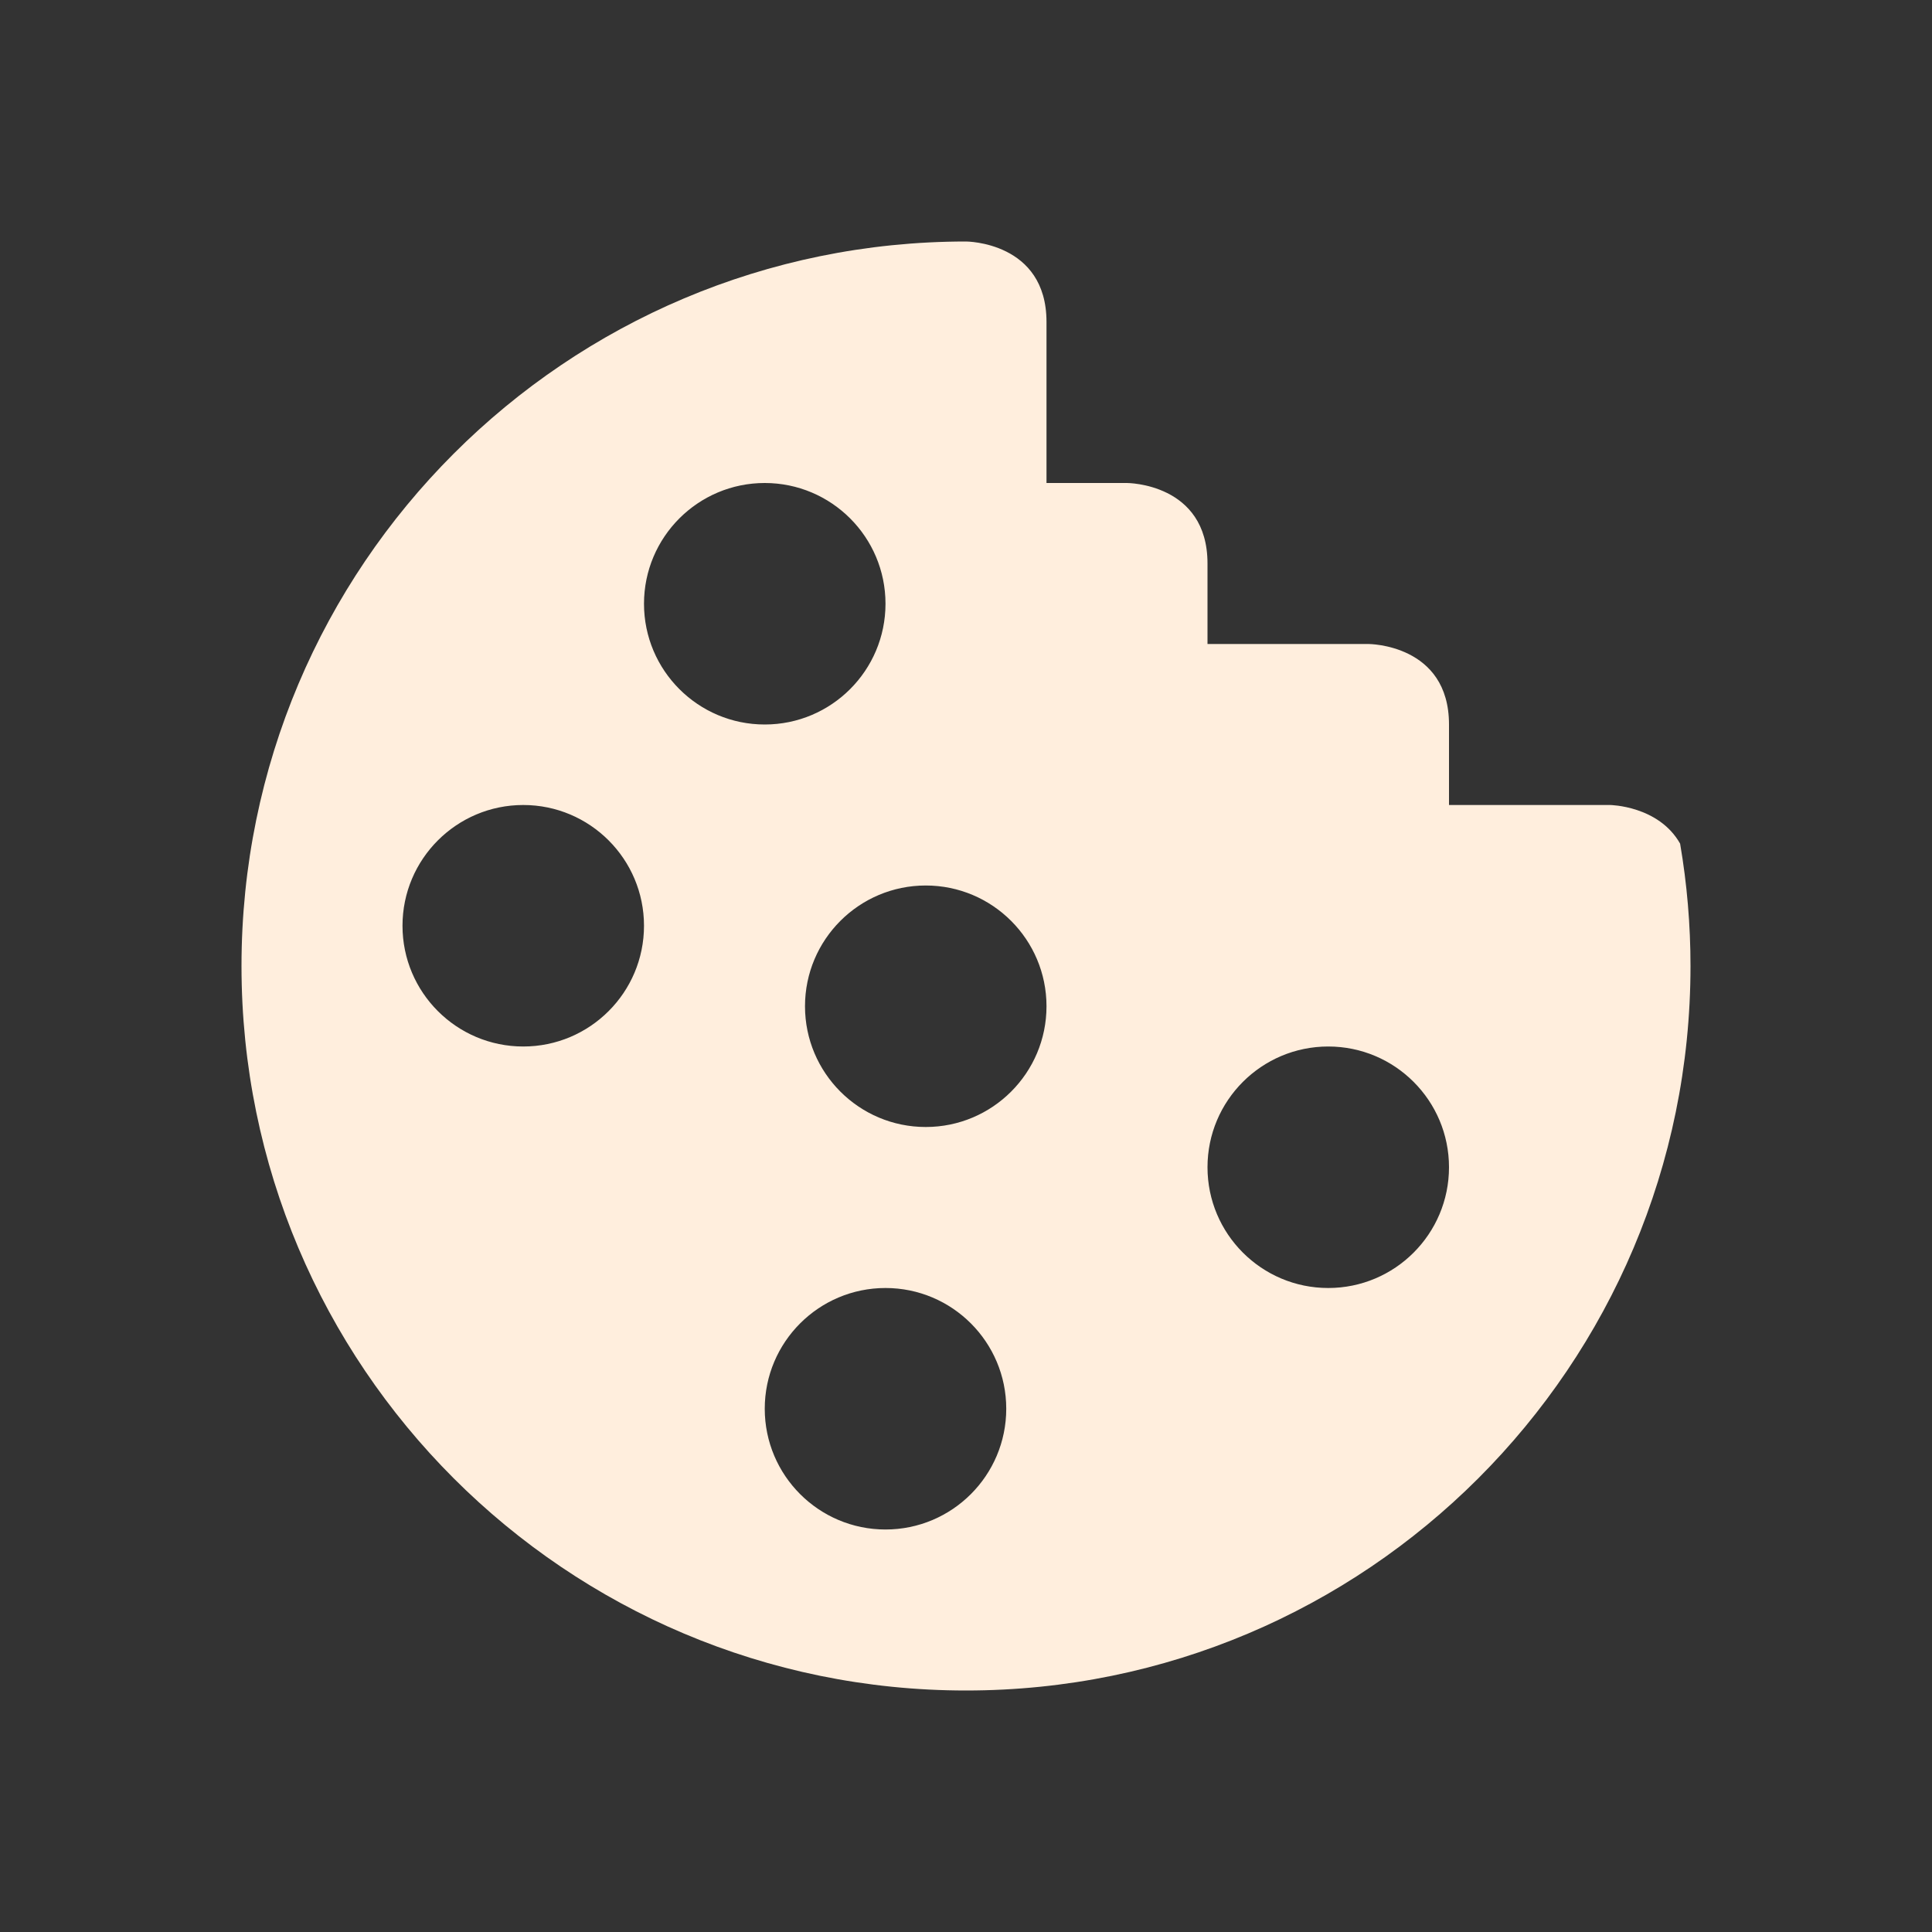 <?xml version="1.0" encoding="utf-8"?>
<!DOCTYPE svg PUBLIC "-//W3C//DTD SVG 1.1//EN" "http://www.w3.org/Graphics/SVG/1.1/DTD/svg11.dtd">
<svg xmlns="http://www.w3.org/2000/svg" xmlns:xlink="http://www.w3.org/1999/xlink" version="1.1" baseProfile="full" width="24" height="24" viewBox="0 0 24.00 24.00" enable-background="new 0 0 24.00 24.00" xml:space="preserve">
	<rect x="0" y="0" width="24.00" height="24.00" fill="#333333" stroke="none"/>
	<path fill="#FFEEDD" fill-opacity="1" stroke-width="1.333" stroke-linejoin="miter" d="M 12,3C 7.029,3 3,7.029 3,12C 3,16.971 7.029,21 12,21C 16.971,21 21,16.971 21,12C 21,11.491 20.957,10.982 20.871,10.48C 20.603,10.007 20,10 20,10L 18,10L 18,9C 18,8 17,8 17,8L 15,8L 15,7C 15,6 14,6 14,6L 13,6L 13,4C 13,3 12,3 12,3 Z M 9.5,6C 10.328,6 11,6.672 11,7.5C 11,8.328 10.328,9 9.5,9C 8.672,9 8,8.328 8,7.5C 8,6.672 8.672,6 9.5,6 Z M 6.5,10C 7.328,10 8,10.672 8,11.5C 8,12.328 7.328,13 6.5,13C 5.672,13 5,12.328 5,11.5C 5,10.672 5.672,10 6.5,10 Z M 11.5,11C 12.328,11 13,11.672 13,12.5C 13,13.328 12.328,14 11.5,14C 10.672,14 10,13.328 10,12.5C 10,11.672 10.672,11 11.5,11 Z M 16.5,13C 17.328,13 18,13.672 18,14.5C 18,15.328 17.328,16 16.5,16L 16.5,16C 15.672,16 15,15.328 15,14.5L 15,14.5C 15,13.672 15.672,13 16.5,13 Z M 11,16C 11.828,16 12.5,16.672 12.5,17.5C 12.5,18.328 11.828,19 11,19C 10.172,19 9.5,18.328 9.5,17.5C 9.5,16.672 10.172,16 11,16 Z "/>
</svg>

